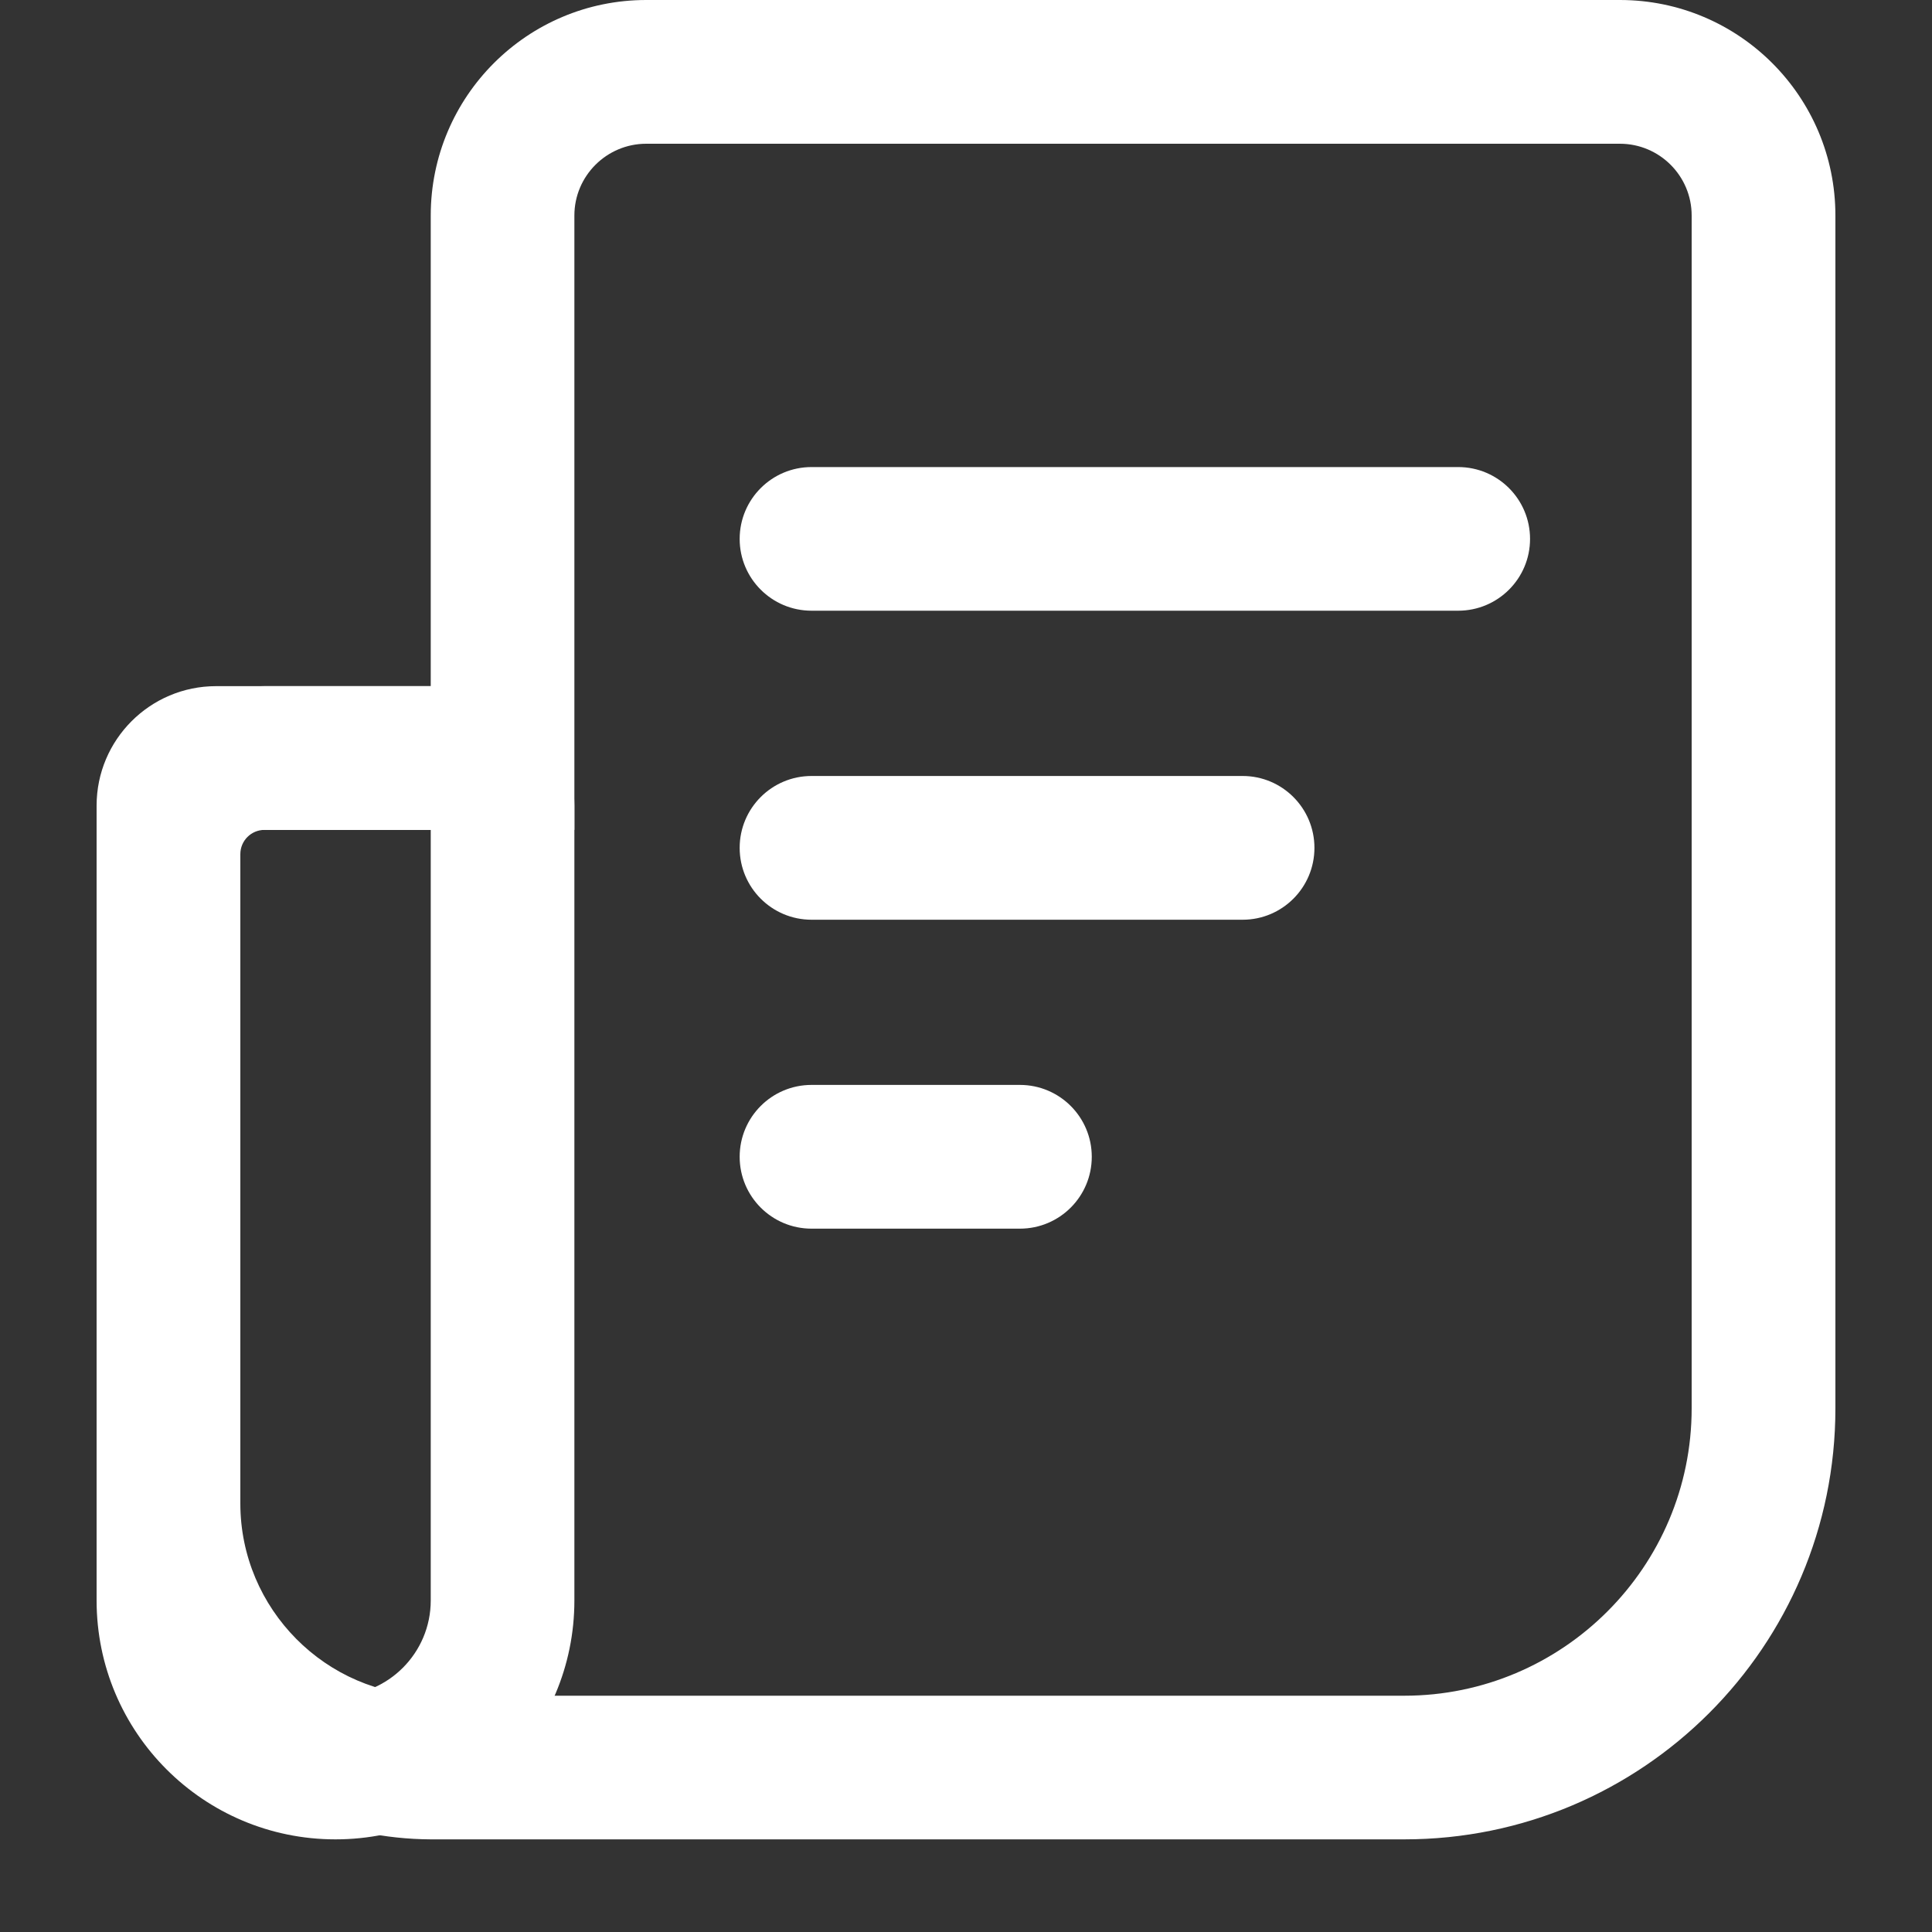 <?xml version="1.0" encoding="UTF-8"?>
<svg width="20px" height="20px" viewBox="0 0 20 20" version="1.1" xmlns="http://www.w3.org/2000/svg" xmlns:xlink="http://www.w3.org/1999/xlink">
    <rect x="0" y="0" width="20" height="20" fill="#333333" stroke="none"/>
    <title>rencaishenbao_normal</title>
    <g id="人资工作台一期页面" stroke="none" stroke-width="1" fill="none" fill-rule="evenodd">
        <g id="菜单栏图标" transform="translate(-168, -296)">
            <g id="rencaishenbao_normal" transform="translate(168, 296)">
                <rect id="矩形" fill="#D8D8D8" opacity="0" x="0" y="0" width="20" height="20"></rect>
                <g id="契税申报" transform="translate(1, 0)" fill="#FFFFFF" fill-rule="nonzero">
                    <path d="M16.512,14.579 L16.512,2.231 C16.512,1.821 16.179,1.488 15.769,1.488 L5.69,1.488 C5.28,1.488 4.946,1.821 4.946,2.231 L4.946,8.591 L1.739,8.591 C1.6,8.591 1.488,8.703 1.488,8.842 L1.488,15.564 C1.488,16.655 2.375,17.548 3.459,17.554 L13.537,17.554 C15.178,17.554 16.512,16.219 16.512,14.579 Z M13.537,19.041 L3.459,19.041 C1.547,19.031 0,17.478 0,15.564 L0,8.842 C0,7.882 0.778,7.103 1.739,7.103 L3.459,7.103 L3.459,2.231 C3.459,0.999 4.458,0 5.69,0 L15.769,0 C17.001,0 18,0.999 18,2.231 L18,14.579 C18,17.043 16.002,19.041 13.537,19.041 Z" id="形状"></path>
                    <path d="M1.488,16.568 C1.488,17.112 1.93,17.554 2.473,17.554 C3.017,17.554 3.459,17.112 3.459,16.568 L3.459,8.591 L1.488,8.591 L1.488,16.568 Z M1.237,7.103 L3.71,7.103 C4.393,7.103 4.946,7.657 4.946,8.34 L4.946,16.568 C4.946,17.934 3.839,19.041 2.473,19.041 C1.107,19.041 0,17.934 0,16.568 L0,8.34 C0,7.657 0.554,7.103 1.237,7.103 Z" id="形状"></path>
                    <path d="M7.401,8.033 L11.864,8.033 C12.274,8.033 12.607,8.366 12.607,8.777 C12.607,9.188 12.274,9.521 11.864,9.521 L7.401,9.521 C6.99,9.521 6.657,9.188 6.657,8.777 C6.657,8.366 6.99,8.033 7.401,8.033 Z" id="路径"></path>
                    <path d="M7.401,11.231 L9.558,11.231 C9.969,11.231 10.302,11.564 10.302,11.975 C10.302,12.386 9.969,12.719 9.558,12.719 L7.401,12.719 C6.99,12.719 6.657,12.386 6.657,11.975 C6.657,11.564 6.99,11.231 7.401,11.231 Z" id="路径"></path>
                    <path d="M7.401,4.835 L14.095,4.835 C14.506,4.835 14.839,5.168 14.839,5.579 C14.839,5.989 14.506,6.322 14.095,6.322 L7.401,6.322 C6.99,6.322 6.657,5.989 6.657,5.579 C6.657,5.168 6.99,4.835 7.401,4.835 Z" id="路径"></path>
                </g>
            </g>
        </g>
    </g>
</svg>
